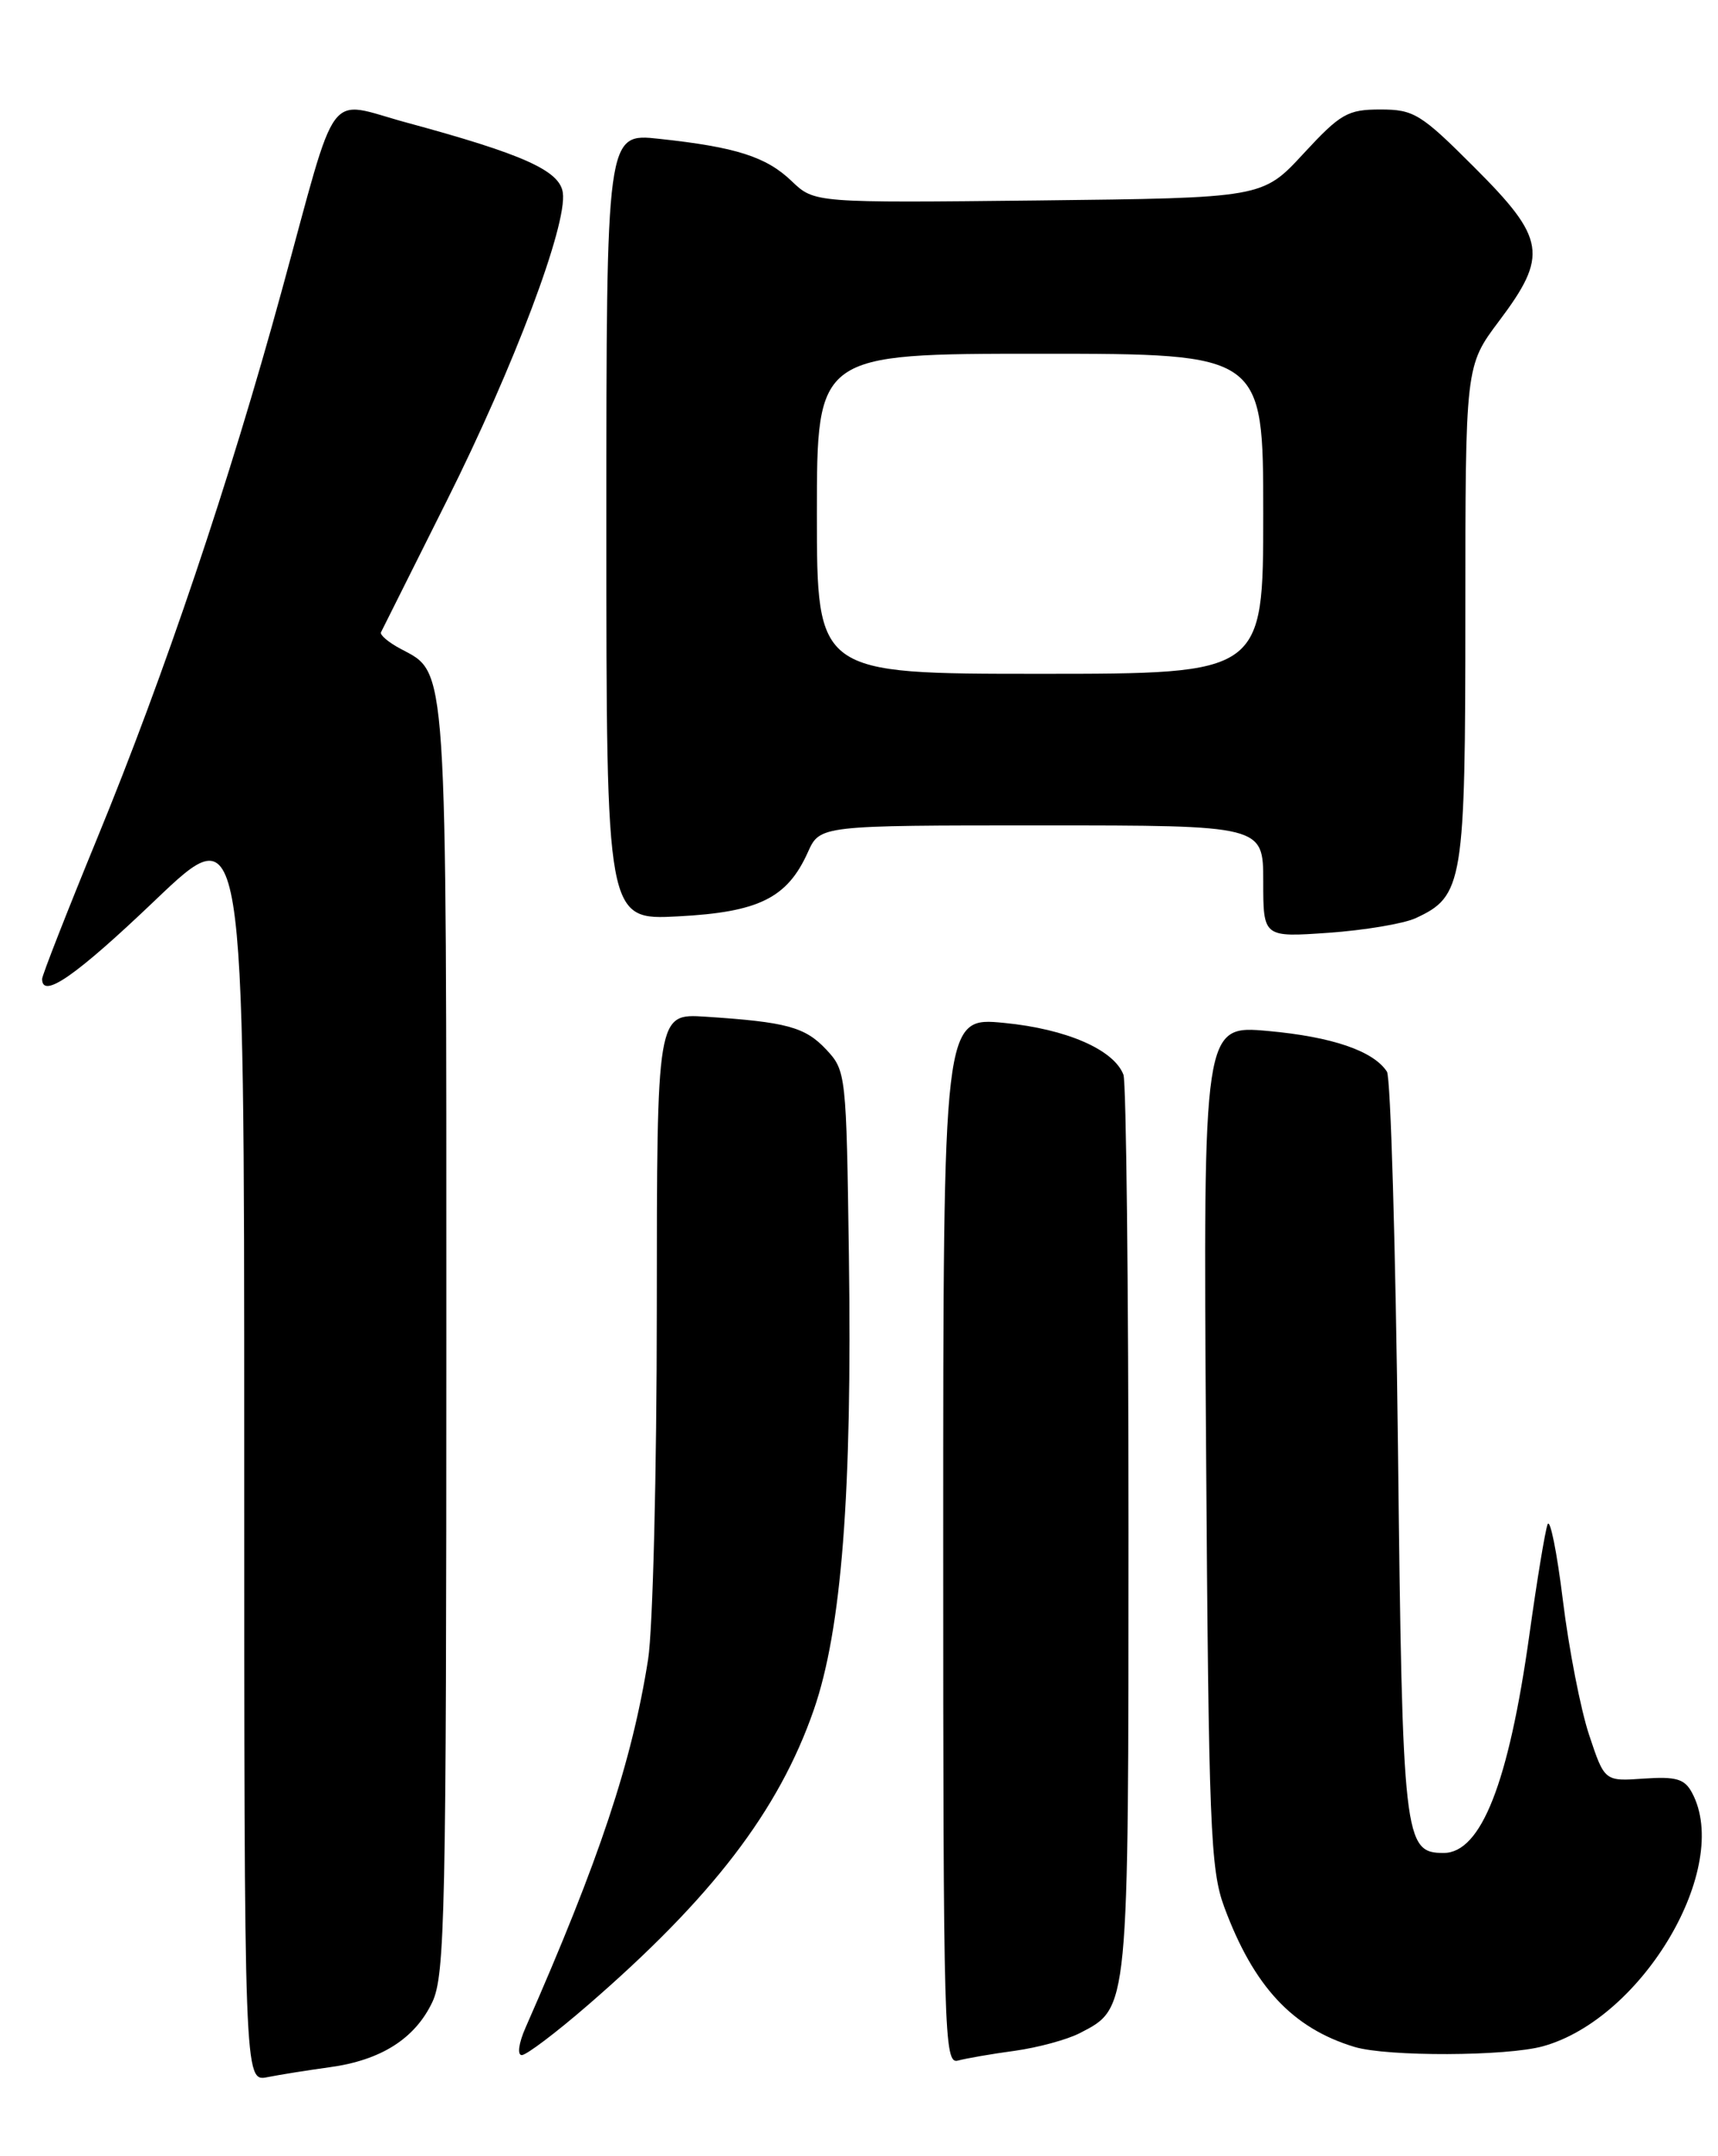<?xml version="1.0" encoding="UTF-8" standalone="no"?>
<!DOCTYPE svg PUBLIC "-//W3C//DTD SVG 1.1//EN" "http://www.w3.org/Graphics/SVG/1.1/DTD/svg11.dtd" >
<svg xmlns="http://www.w3.org/2000/svg" xmlns:xlink="http://www.w3.org/1999/xlink" version="1.1" viewBox="0 0 204 256">
 <g >
 <path fill="currentColor"
d=" M 39.15 245.44 C 45.24 244.61 49.27 242.05 51.33 237.72 C 52.84 234.53 53.00 227.18 53.00 159.05 C 53.00 77.56 53.16 80.03 47.56 77.03 C 46.13 76.27 45.08 75.38 45.24 75.07 C 45.39 74.76 48.90 67.75 53.03 59.50 C 61.03 43.53 67.38 26.67 66.83 22.87 C 66.46 20.25 62.10 18.30 48.30 14.56 C 38.57 11.93 40.26 9.67 33.46 34.50 C 27.25 57.19 19.55 80.04 11.56 99.48 C 7.95 108.27 5.00 115.81 5.00 116.23 C 5.00 118.66 9.02 115.86 18.42 106.89 C 29.00 96.79 29.00 96.79 29.00 171.97 C 29.00 247.16 29.00 247.16 31.75 246.62 C 33.26 246.32 36.59 245.79 39.15 245.44 Z  M 120.49 243.49 C 123.23 243.11 126.71 242.17 128.22 241.39 C 134.06 238.37 134.00 238.96 134.00 181.63 C 134.00 152.77 133.73 128.46 133.40 127.60 C 132.26 124.62 126.63 122.17 119.25 121.45 C 112.00 120.74 112.00 120.74 112.00 182.94 C 112.00 241.69 112.10 245.11 113.75 244.65 C 114.71 244.39 117.74 243.86 120.49 243.49 Z  M 69.72 238.14 C 84.54 225.33 92.46 215.00 96.62 203.04 C 99.94 193.50 101.20 177.30 100.80 149.11 C 100.50 127.48 100.46 127.12 98.09 124.59 C 95.58 121.93 93.40 121.34 83.75 120.71 C 78.00 120.34 78.00 120.34 77.99 155.42 C 77.99 174.71 77.52 193.43 76.96 197.00 C 75.04 209.20 71.19 220.77 62.40 240.75 C 61.59 242.59 61.40 244.00 61.96 244.00 C 62.50 244.00 66.00 241.36 69.72 238.14 Z  M 183.22 242.95 C 195.08 239.66 205.65 221.69 200.92 212.86 C 200.04 211.20 199.03 210.91 195.19 211.17 C 190.53 211.50 190.53 211.50 188.70 206.00 C 187.69 202.97 186.29 195.78 185.58 190.00 C 184.87 184.22 184.05 180.18 183.76 181.00 C 183.46 181.82 182.49 187.73 181.60 194.12 C 179.14 211.69 175.87 220.00 171.42 220.00 C 166.71 220.00 166.53 218.46 166.00 172.00 C 165.72 148.07 165.13 127.93 164.69 127.24 C 163.09 124.78 158.20 123.10 150.59 122.41 C 142.87 121.71 142.87 121.71 143.21 171.61 C 143.52 216.86 143.72 221.96 145.37 226.42 C 148.87 235.86 153.47 240.80 160.84 243.03 C 164.73 244.20 178.90 244.15 183.22 242.95 Z  M 168.08 109.02 C 173.75 106.41 174.00 104.90 174.00 72.82 C 174.00 43.45 174.00 43.45 178.00 38.12 C 183.86 30.33 183.54 28.33 175.10 19.90 C 168.72 13.51 167.89 13.00 163.91 13.00 C 160.02 13.00 159.17 13.49 154.77 18.25 C 149.92 23.50 149.92 23.50 123.31 23.80 C 96.71 24.09 96.71 24.09 94.01 21.51 C 90.99 18.61 87.39 17.46 78.25 16.48 C 72.00 15.80 72.00 15.80 72.00 62.53 C 72.00 109.25 72.00 109.25 80.52 108.80 C 90.10 108.30 93.48 106.63 95.93 101.18 C 97.36 98.00 97.36 98.00 123.68 98.00 C 150.00 98.00 150.00 98.00 150.00 104.64 C 150.00 111.29 150.00 111.29 157.75 110.75 C 162.01 110.45 166.66 109.67 168.08 109.02 Z  M 97.00 61.00 C 97.00 42.00 97.00 42.00 123.50 42.00 C 150.00 42.00 150.00 42.00 150.00 61.00 C 150.00 80.00 150.00 80.00 123.50 80.00 C 97.00 80.00 97.00 80.00 97.00 61.00 Z "/>
</g>
</svg>